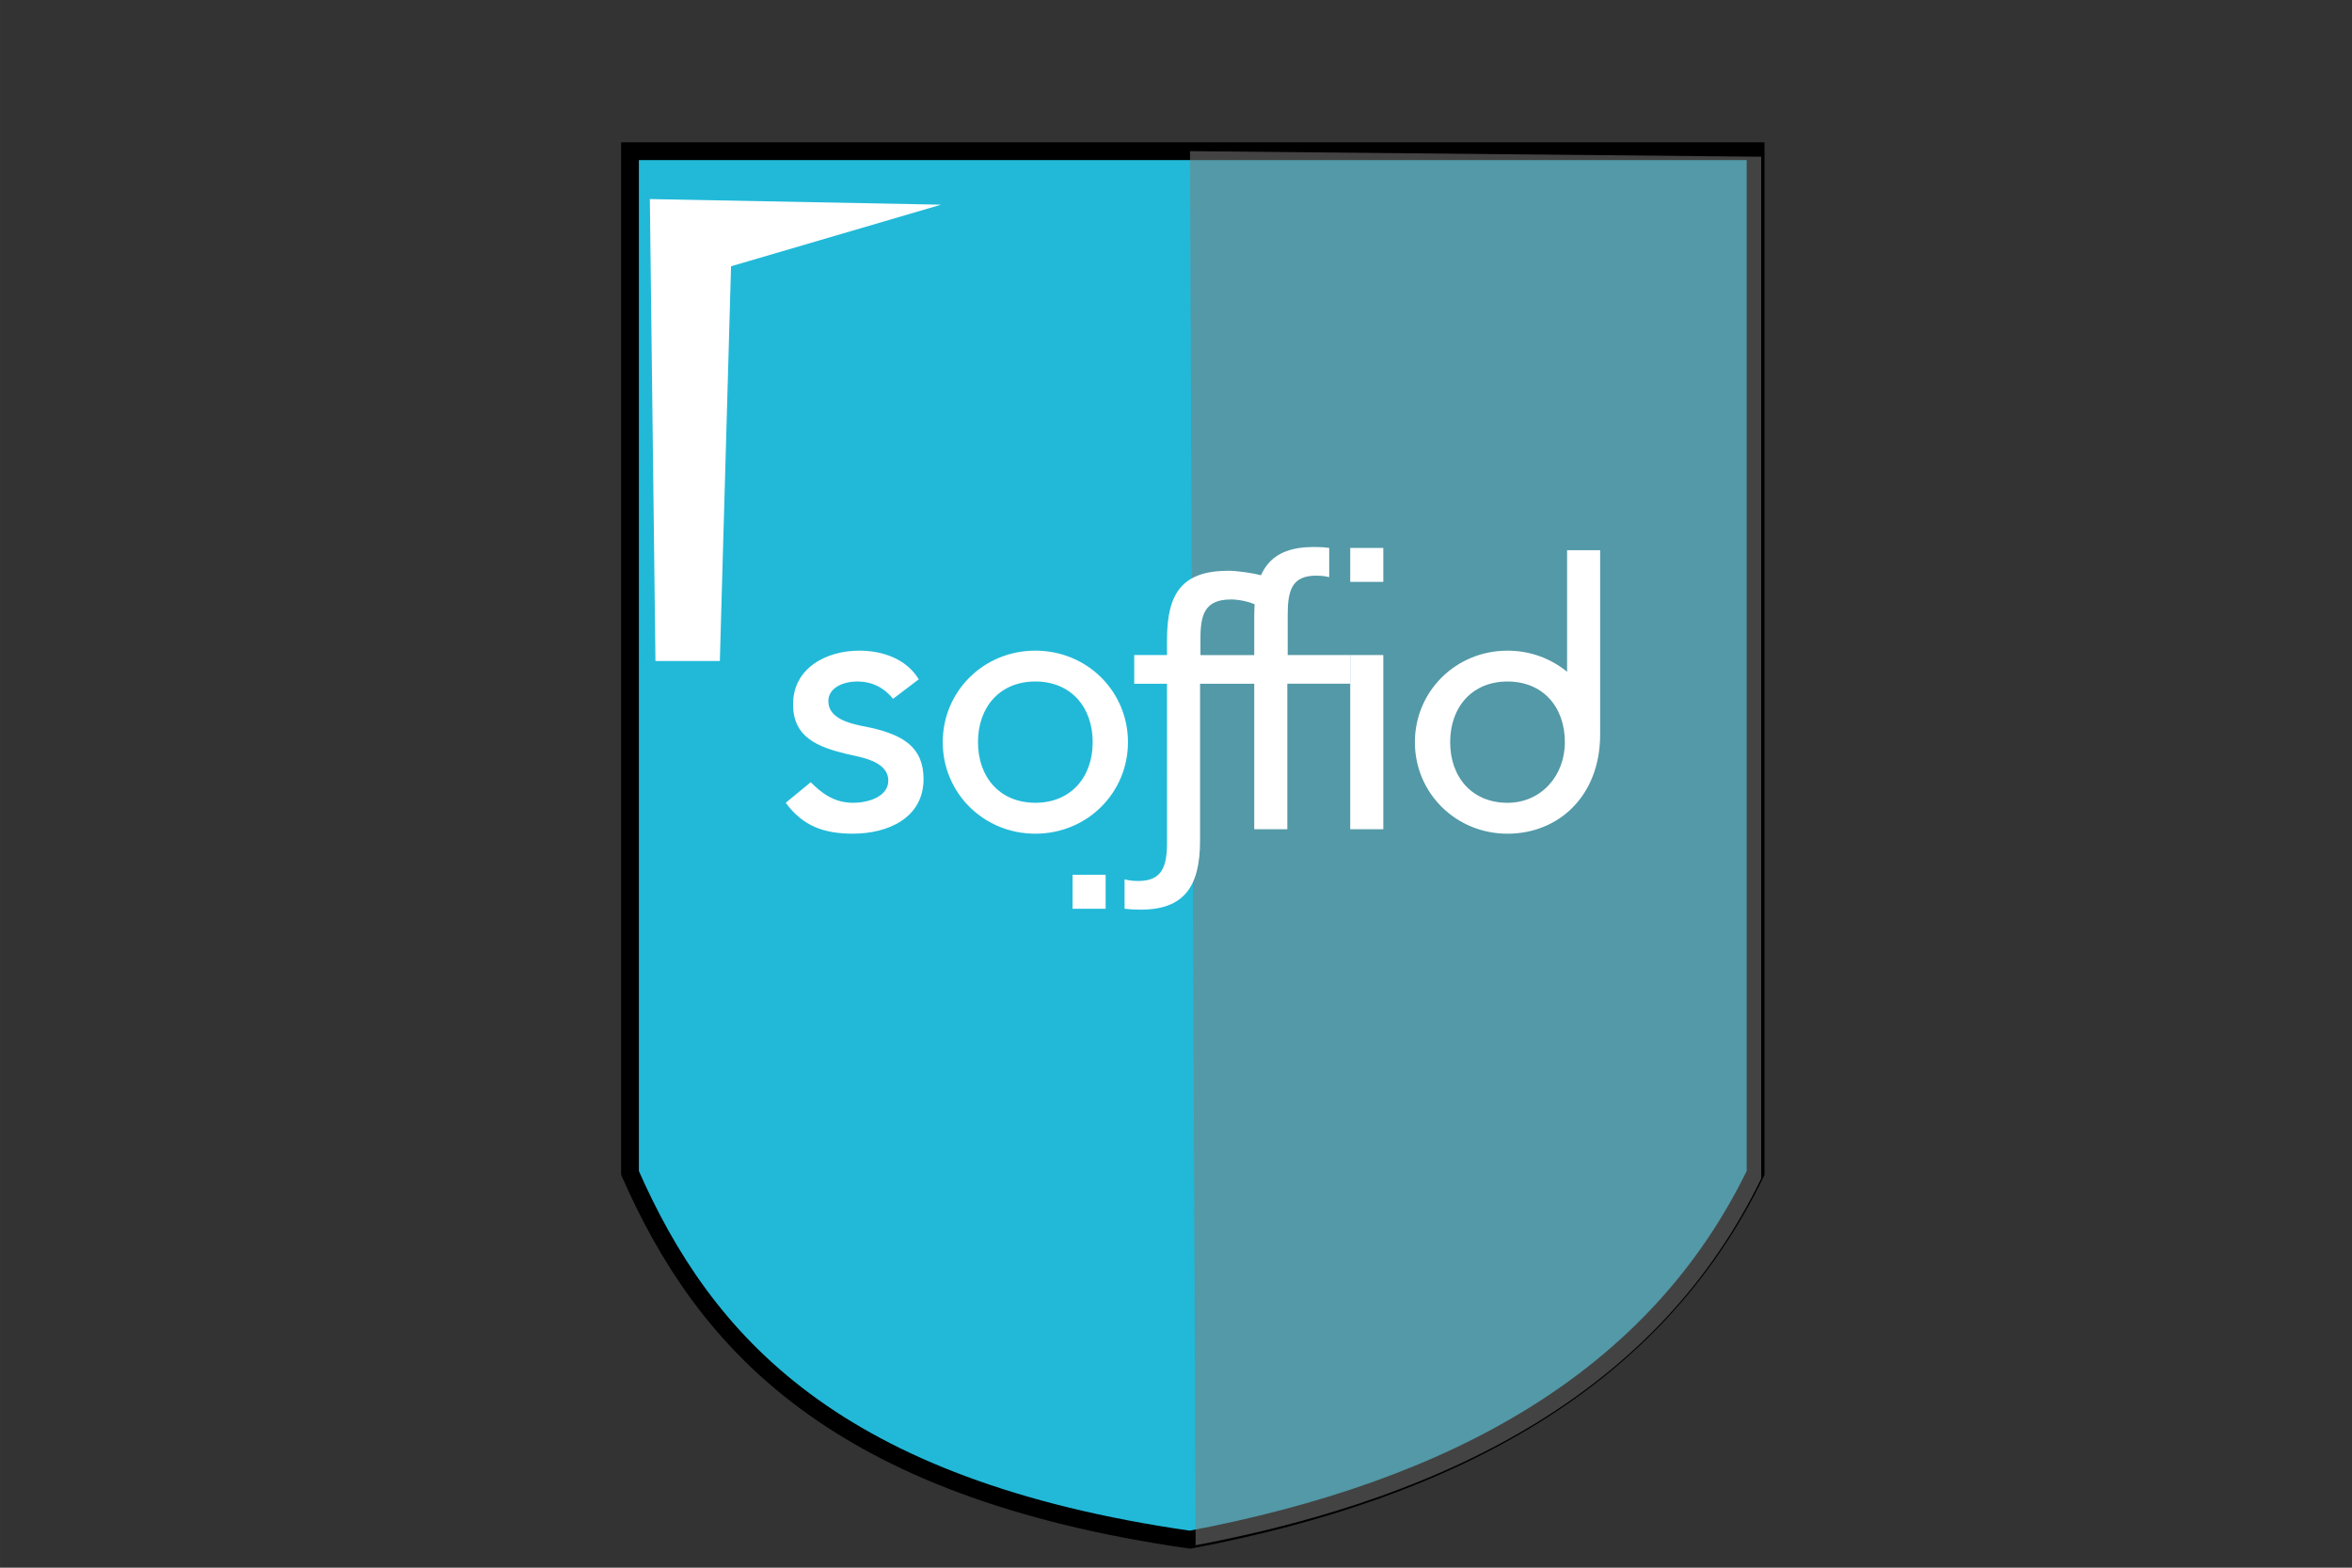 <?xml version="1.0" encoding="UTF-8" standalone="no"?>
<!-- Created with Inkscape (http://www.inkscape.org/) -->

<svg
   xmlns:dc="http://purl.org/dc/elements/1.1/"
   xmlns:cc="http://creativecommons.org/ns#"
   xmlns:rdf="http://www.w3.org/1999/02/22-rdf-syntax-ns#"
   xmlns:svg="http://www.w3.org/2000/svg"
   xmlns="http://www.w3.org/2000/svg"
   xmlns:sodipodi="http://sodipodi.sourceforge.net/DTD/sodipodi-0.dtd"
   xmlns:inkscape="http://www.inkscape.org/namespaces/inkscape"
   width="300"
   height="200"
   viewBox="0 0 79.375 52.917"
   version="1.1"
   id="svg8"
   sodipodi:docname="security.svg"
   inkscape:version="0.92.3 (2405546, 2018-03-11)">
  <rect x="0" y="0" width="79.375" height="52.917" fill="#333333" stroke="none"/>
  <defs
     id="defs2">
    <inkscape:perspective
       sodipodi:type="inkscape:persp3d"
       inkscape:vp_x="0 : 26.458334 : 1"
       inkscape:vp_y="0 : 1000 : 0"
       inkscape:vp_z="79.374998 : 26.458334 : 1"
       inkscape:persp3d-origin="39.687499 : 17.638889 : 1"
       id="perspective929" />
    <clipPath
       clipPathUnits="userSpaceOnUse"
       id="clipPath8857">
      <rect
         style="opacity:1;fill:#637792;fill-opacity:1;fill-rule:nonzero;stroke:none;stroke-width:0.6;stroke-linecap:round;stroke-linejoin:round;stroke-miterlimit:4;stroke-dasharray:none;stroke-opacity:1"
         id="rect8859"
         width="45.121"
         height="26.553"
         x="27.12"
         y="255.564" />
    </clipPath>
  </defs>
  <sodipodi:namedview
     id="base"
     pagecolor="#ffffff"
     bordercolor="#666666"
     borderopacity="1.0"
     inkscape:pageopacity="0.0"
     inkscape:pageshadow="2"
     inkscape:zoom="2.8"
     inkscape:cx="122.36785"
     inkscape:cy="86.60146"
     inkscape:document-units="mm"
     inkscape:current-layer="layer1"
     showgrid="false"
     units="px"
     inkscape:measure-start="260.872,98.995"
     inkscape:measure-end="260.872,122.228"
     showguides="true"
     inkscape:guide-bbox="true"
     inkscape:window-width="1920"
     inkscape:window-height="1043"
     inkscape:window-x="0"
     inkscape:window-y="1080"
     inkscape:window-maximized="1"
     inkscape:snap-global="false" />
  <g
     inkscape:label="Layer 1"
     inkscape:groupmode="layer"
     id="layer1"
     transform="translate(0,-244.083)">
    <path
       style="opacity:1;fill:#22b9d8;fill-opacity:1;fill-rule:nonzero;stroke:#000000;stroke-width:0.6;stroke-opacity:1;stroke-miterlimit:4;stroke-dasharray:none"
       d="m 21.261,249.186 h 37.987 v 34.49 C 55.869,290.65 49.076,294.366 40.16,296.055 28.152,294.332 23.778,289.395 21.261,283.676 Z"
       id="rect917"
       inkscape:connector-curvature="0"
       sodipodi:nodetypes="cccccc" />
    <path
       style="opacity:1;fill:#7d7d7d;fill-opacity:0.539;fill-rule:nonzero;stroke:none;stroke-width:0.265"
       d="m 40.16,249.185 19.277,0.189 v 34.49 c -3.379,6.974 -10.172,10.69 -19.088,12.379 z"
       id="rect917-3"
       inkscape:connector-curvature="0"
       sodipodi:nodetypes="ccccc" />
    <path
       style="opacity:1;fill:#ffffff;fill-opacity:1;fill-rule:nonzero;stroke:none;stroke-width:0.6;stroke-miterlimit:4;stroke-dasharray:none;stroke-opacity:1"
       d="m 21.931,250.803 9.827,0.189 -7.087,2.079 -0.378,13.324 -2.173,0 z"
       id="rect935-6-7"
       inkscape:connector-curvature="0"
       sodipodi:nodetypes="cccccc" />
    <g
       id="g4588"
       transform="matrix(0.691,0,0,0.691,12.908,77.776)">
      <path
         d="m 31.885,279.891 c 1.724,0 2.801,-1.239 2.801,-2.962 0,-1.724 -1.078,-2.963 -2.801,-2.963 -1.723,0 -2.801,1.239 -2.801,2.963 0,1.723 1.077,2.962 2.801,2.962 z m 0,-7.432 c 2.532,0 4.524,1.992 4.524,4.471 0,2.478 -1.993,4.471 -4.524,4.471 -2.532,0 -4.523,-1.993 -4.523,-4.471 0,-2.478 1.992,-4.471 4.523,-4.471 z m -6.949,2.353 c -0.377,-0.468 -0.934,-0.845 -1.742,-0.845 -0.754,0 -1.418,0.34 -1.418,0.952 0,1.022 1.455,1.167 2.172,1.328 1.401,0.343 2.477,0.88 2.477,2.479 0,1.92 -1.759,2.674 -3.446,2.674 -1.4,0 -2.442,-0.359 -3.285,-1.509 l 1.221,-1.004 c 0.52,0.52 1.131,1.004 2.064,1.004 0.826,0 1.724,-0.34 1.724,-1.076 0,-0.97 -1.347,-1.149 -2.047,-1.311 -1.382,-0.342 -2.603,-0.791 -2.603,-2.425 0,-1.777 1.634,-2.62 3.231,-2.62 1.131,0 2.298,0.395 2.908,1.4 z m 16.501,-4.854 c 0.349,0 0.829,0.09 1.172,0.244 l 0.325,-1.418 c -0.467,-0.126 -1.225,-0.227 -1.612,-0.227 -2.286,0 -3.007,1.114 -3.007,3.377 v 0.741 h -1.601 v 1.401 h 1.601 l 0.002,7.715 c 0,1.184 -0.218,1.92 -1.402,1.92 -0.236,0 -0.452,-0.02 -0.672,-0.079 v 1.432 c 0.279,0.039 0.538,0.048 0.779,0.048 2.119,0 2.908,-1.115 2.908,-3.375 v -7.66 h 2.71 v -1.401 h -2.692 v -0.796 c 0,-1.185 0.212,-1.92 1.49,-1.92 z m -7.734,13.451 h 1.615 v 1.658 h -1.615 v -1.658"
         style="fill:#ffffff;fill-opacity:1;fill-rule:nonzero;stroke:none;stroke-width:0.013"
         id="path3989"
         inkscape:connector-curvature="0" />
      <path
         d="m 47.264,272.674 h 1.616 v 8.51 h -1.616 z m 0,0 h 1.616 v 8.51 h -1.616 z m 0,-5.231 h 1.616 v 1.657 h -1.616 z m 7.683,12.449 c -1.723,0 -2.802,-1.239 -2.802,-2.962 0,-1.724 1.078,-2.963 2.802,-2.963 1.724,0 2.8,1.239 2.8,2.963 0,1.642 -1.16,2.962 -2.8,2.962 z m 2.908,-12.34 v 5.94 c -0.782,-0.643 -1.792,-1.032 -2.908,-1.032 -2.532,0 -4.525,1.992 -4.525,4.471 0,2.478 1.993,4.471 4.525,4.471 2.473,0 4.523,-1.825 4.523,-4.848 v -9.001 h -1.615"
         style="fill:#ffffff;fill-opacity:1;fill-rule:nonzero;stroke:none;stroke-width:0.013"
         id="path3991"
         inkscape:connector-curvature="0" />
      <path
         d="m 44.21,272.674 v -1.956 c 0,-1.185 0.197,-1.921 1.382,-1.921 0.226,0 0.435,0.019 0.646,0.072 v -1.429 c -0.27,-0.035 -0.52,-0.044 -0.754,-0.044 -2.118,0 -2.908,1.114 -2.908,3.375 v 10.413 h 1.616 v -7.11 h 3.072 v -1.401 h -3.054"
         style="fill:#ffffff;fill-opacity:1;fill-rule:nonzero;stroke:none;stroke-width:0.013"
         id="path3993"
         inkscape:connector-curvature="0" />
    </g>
  </g>
</svg>
